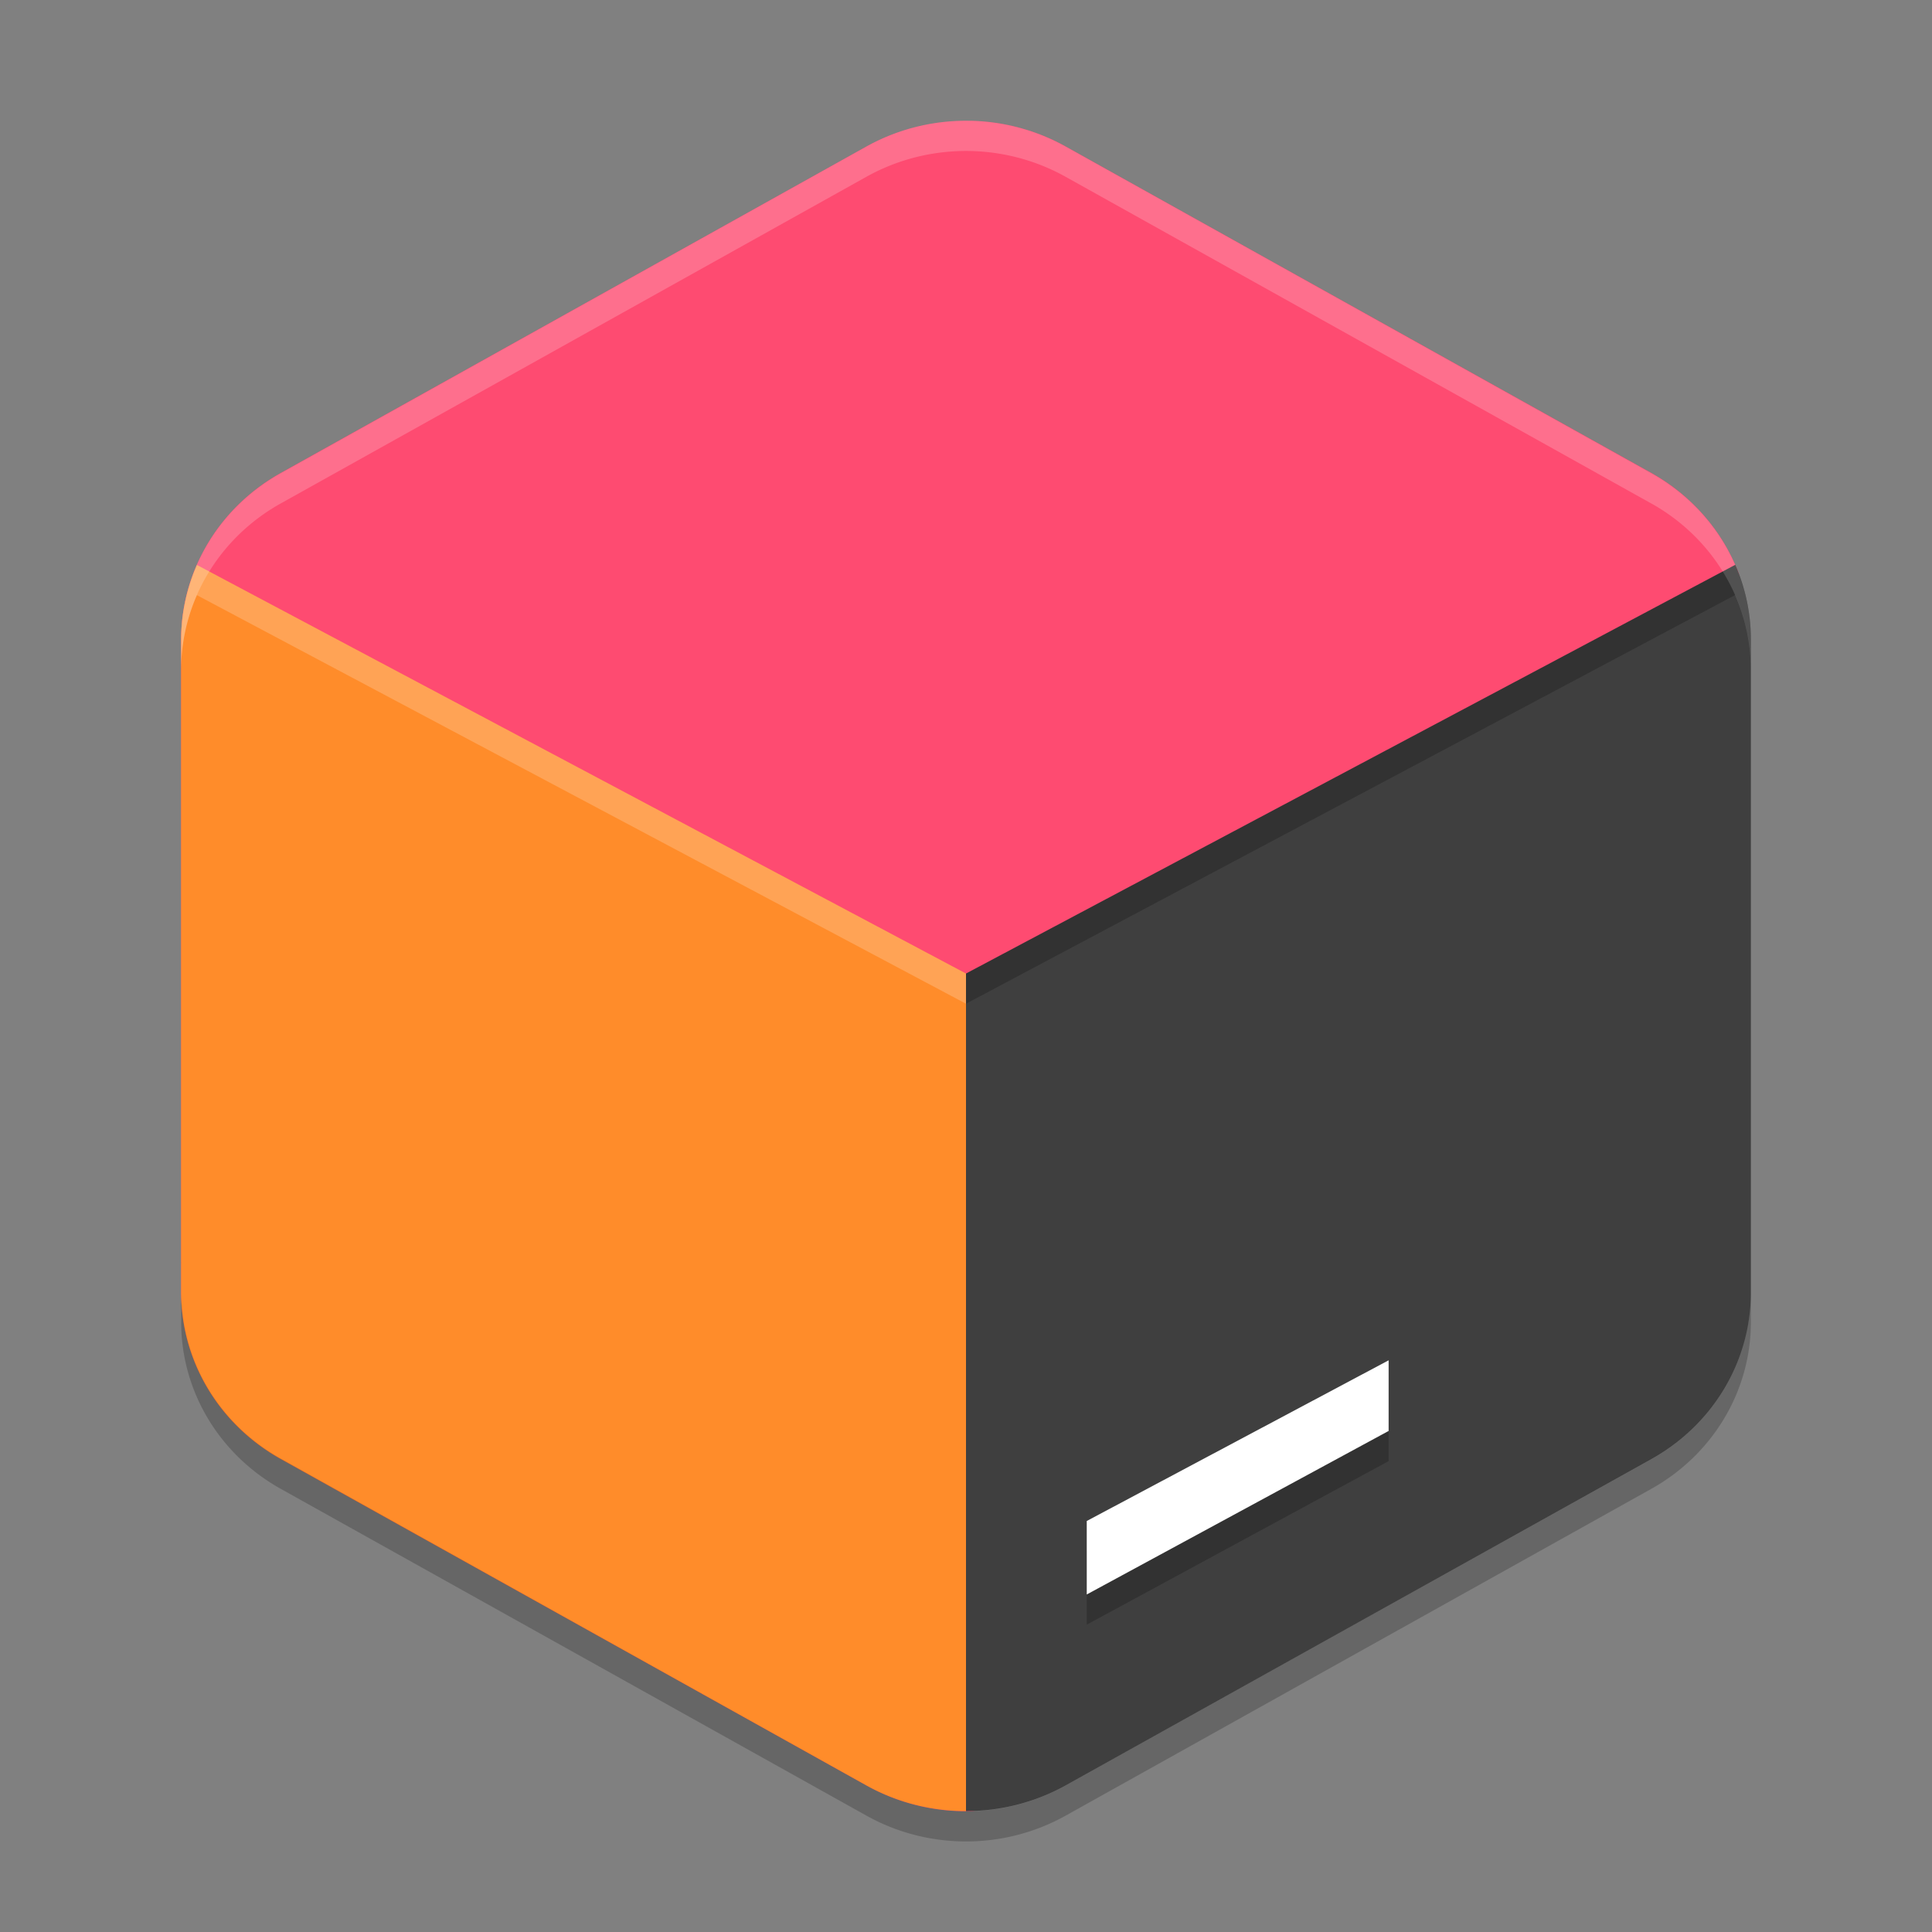 <svg width="64" height="64" version="1.1" viewBox="0 0 64 64" xmlns="http://www.w3.org/2000/svg">
 <rect x="0" y="0" width="64" height="64" fill="#808080" stroke="none"/>
 <path d="m32.156 4.002c-1.21-0.028-2.405 0.266-3.454 0.849l-19.404 10.817c-2.04 1.137-3.297 3.239-3.297 5.514v21.634c5.81e-5 2.275 1.257 4.377 3.297 5.514l19.405 10.817c1.05 0.585 2.226 0.87 3.398 0.852 1.105-0.016 0.869-1.226 1.859-1.778l19.302-10.611c2.041-1.138 3.71-2.212 3.709-4.487v-21.531c-6.1e-5 -0.774 0.883-1.939 0.611-2.641-0.528-1.363-1.534-2.534-2.88-3.285l-19.404-10.817c-0.957-0.533-2.037-0.825-3.142-0.849z" style="fill:#fe4b71"/>
 <path d="M 6.523,18.715 A 6.595,6.367 0 0 0 6,21.182 v 21.633 a 6.595,6.367 0 0 0 3.297,5.516 l 19.406,10.816 A 6.595,6.367 0 0 0 32,59.994 V 32.25 Z" style="fill:#ff8c2a"/>
 <path d="M 57.482,18.711 32,32.25 v 27.744 a 6.595,6.367 0 0 0 3.297,-0.848 L 54.701,48.33 A 6.595,6.367 0 0 0 58,42.812 V 21.18 a 6.595,6.367 0 0 0 -0.518,-2.469 z" style="fill:#3f3f3f"/>
 <path d="m32.156 4.002a6.595 6.372 0 0 0-3.453 0.852l-19.406 10.824a6.595 6.372 0 0 0-3.297 5.52v1.002a6.595 6.372 0 0 1 3.297-5.521l19.406-10.824a6.595 6.372 0 0 1 3.453-0.852 6.595 6.372 0 0 1 3.141 0.852l19.406 10.824a6.595 6.372 0 0 1 3.297 5.521v-1.002a6.595 6.372 0 0 0-3.297-5.52l-19.406-10.824a6.595 6.372 0 0 0-3.141-0.852z" style="fill:#ffffff;opacity:.2"/>
 <path d="m6 41.801a6.595 6.372 0 0 0 0.002 0.074v-0.074zm0.002 1v1a6.595 6.372 0 0 0 3.297 5.518l19.406 10.828a6.595 6.372 0 0 0 6.594 0l19.404-10.828a6.595 6.372 0 0 0 3.297-5.518v-1a6.595 6.372 0 0 1-3.297 5.518l-19.404 10.828a6.595 6.372 0 0 1-6.594 0l-19.406-10.828a6.595 6.372 0 0 1-3.297-5.518z" style="opacity:.2"/>
 <path d="M 6.523,18.715 A 6.595,6.367 0 0 0 6,21.182 v 1 A 6.595,6.367 0 0 1 6.523,19.715 L 32,33.25 v -1 z" style="fill:#ffffff;opacity:.2"/>
 <path d="M 57.482,18.711 32,32.25 v 1 L 57.482,19.711 A 6.595,6.367 0 0 1 58,22.18 v -1 a 6.595,6.367 0 0 0 -0.518,-2.469 z" style="opacity:.2"/>
 <path d="m46 46.062-10 5.323v2.434l10-5.417z" style="opacity:.2"/>
 <path d="m46 45.062-10 5.323v2.434l10-5.417z" style="fill:#ffffff"/>
</svg>
